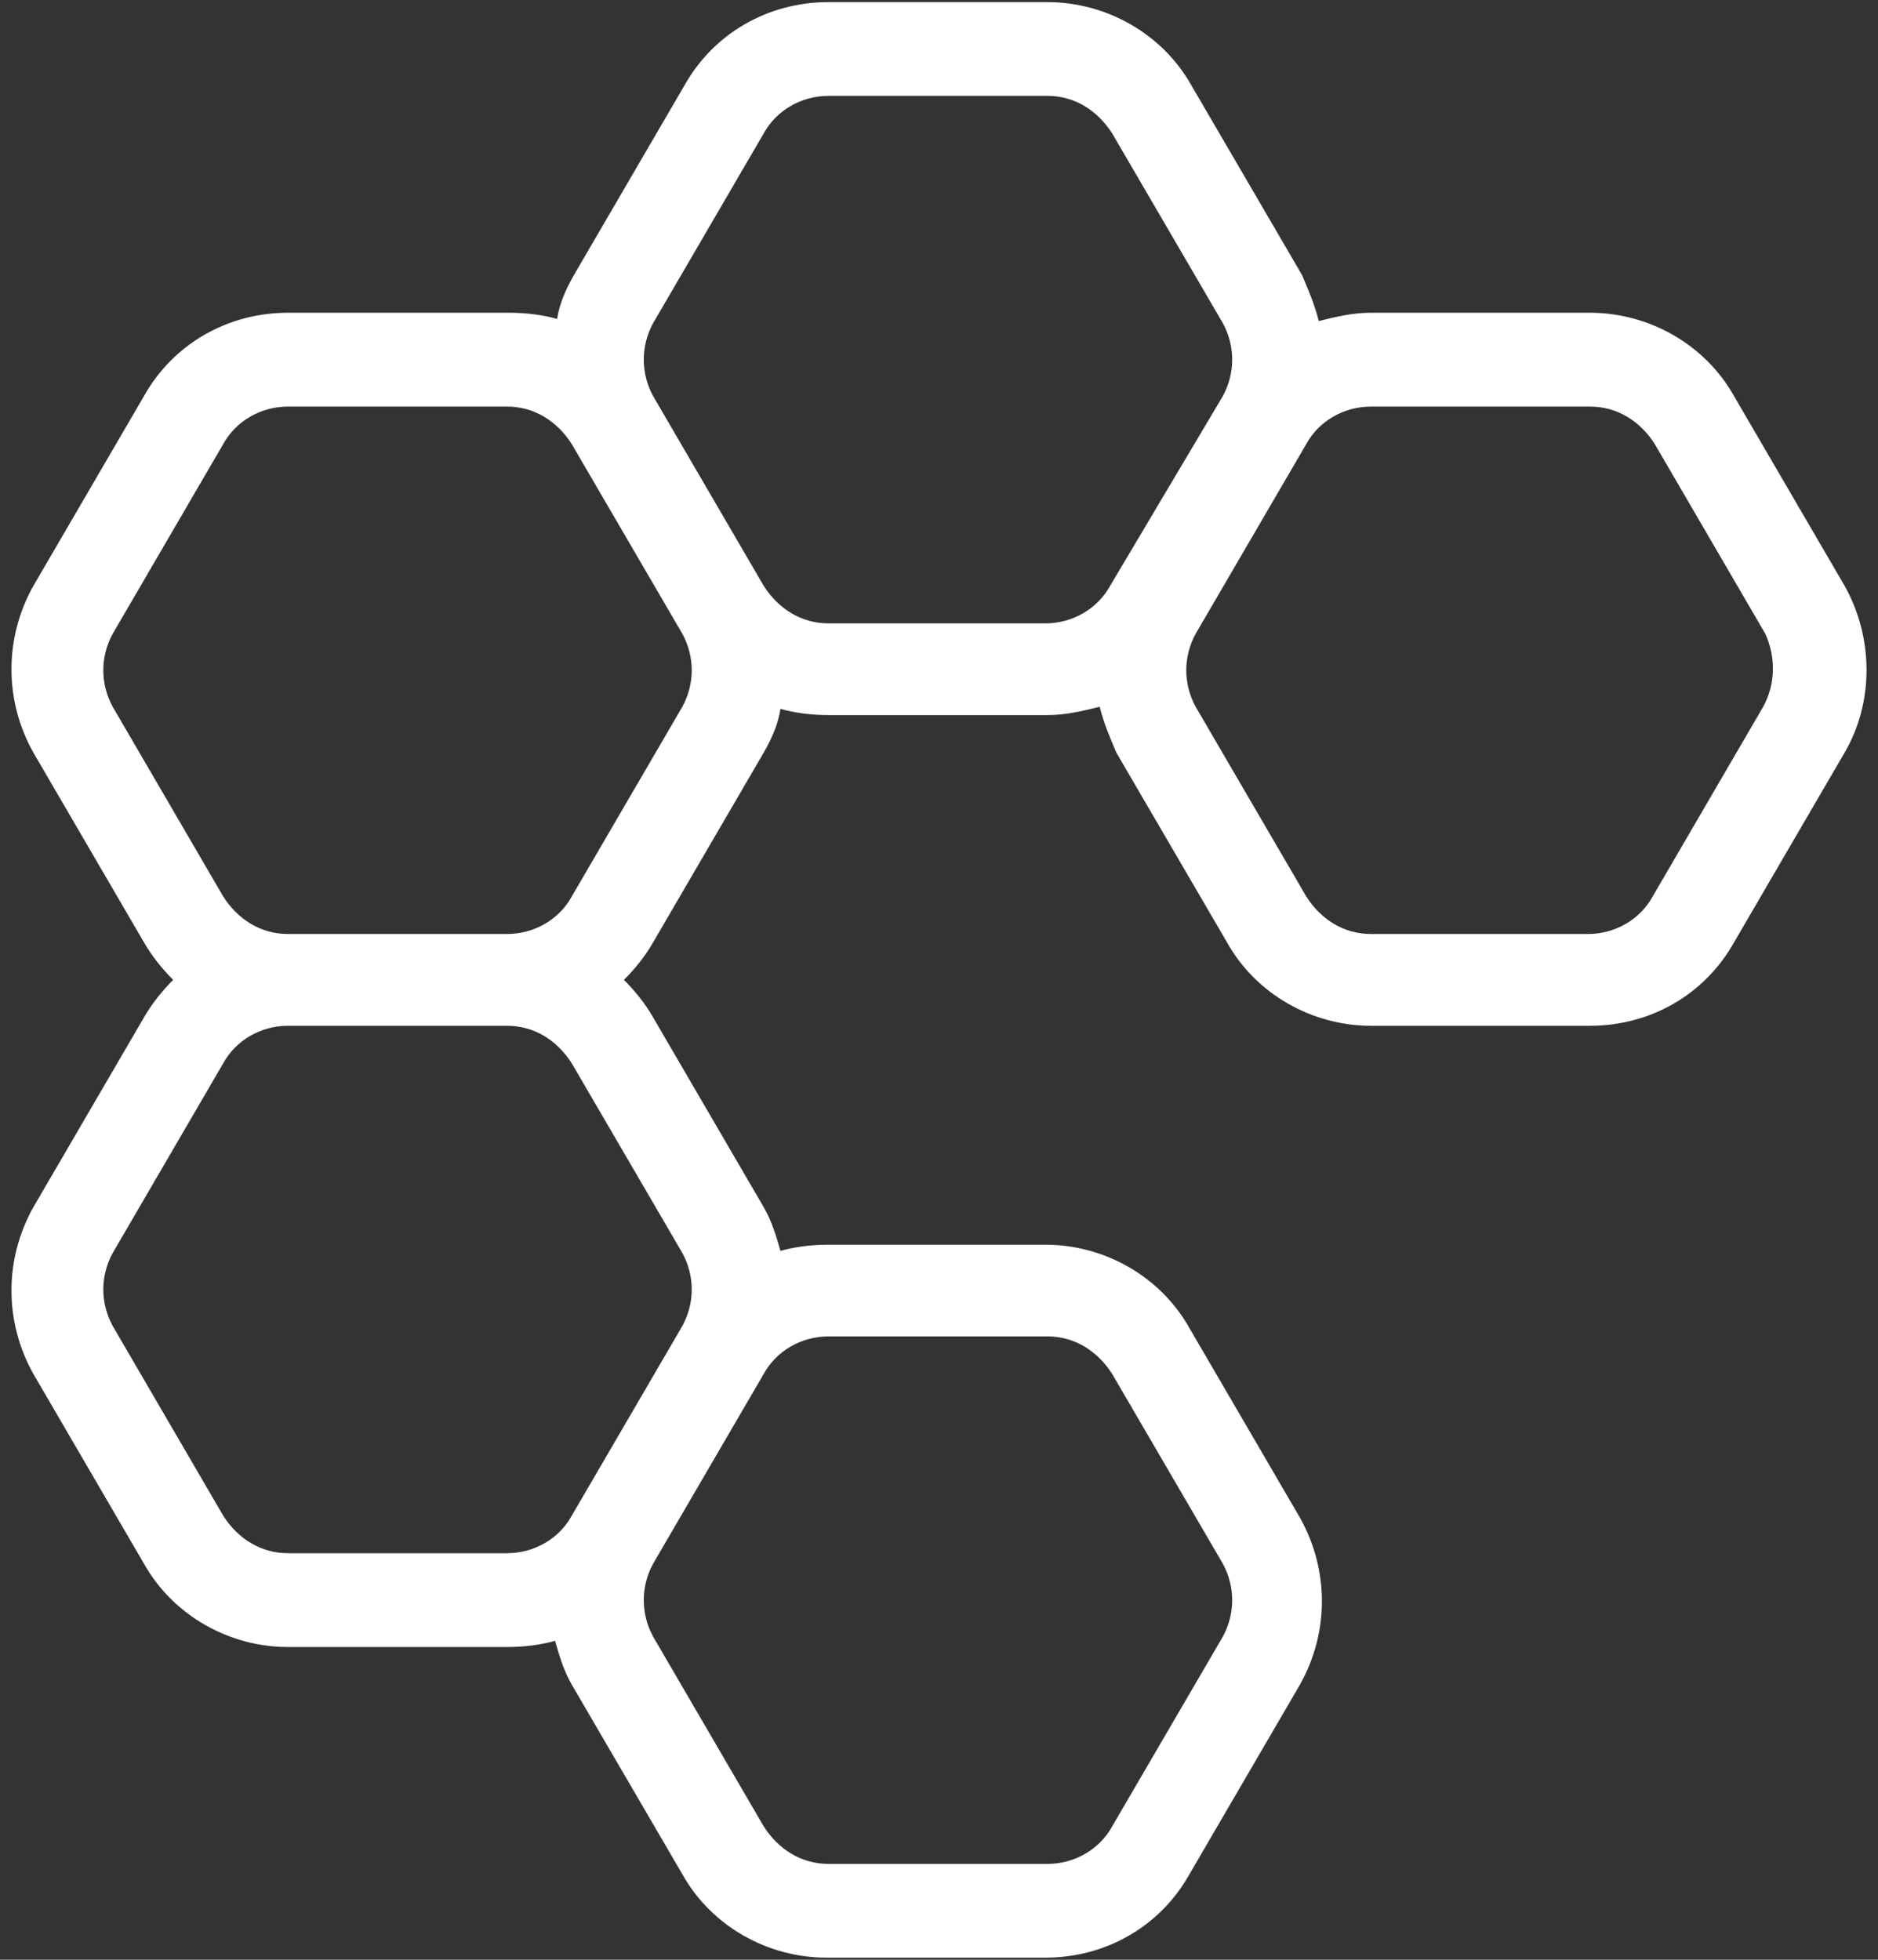 <?xml version="1.0" encoding="UTF-8"?>
<svg width="23px" height="24px" viewBox="0 0 23 24" version="1.1" xmlns="http://www.w3.org/2000/svg" xmlns:xlink="http://www.w3.org/1999/xlink">
    <rect x="0" y="0" width="23" height="24" fill="#333333" stroke="none"/>
    <!-- Generator: Sketch 52.1 (67048) - http://www.bohemiancoding.com/sketch -->
    <title>noun_Honeycomb_918777</title>
    <desc>Created with Sketch.</desc>
    <g id="Page-1" stroke="none" stroke-width="1" fill="none" fill-rule="evenodd">
        <g id="honeycomb004_01_onboard1" transform="translate(-143, -28)" fill="#FFFFFF" fill-rule="nonzero">
            <g id="honeycomblogo" transform="translate(143, 28)">
                <g id="noun_Honeycomb_918777">
                    <path d="M22.591,7.174 L21.237,4.851 C20.879,4.213 20.189,3.83 19.473,3.83 L16.79,3.83 C16.56,3.83 16.356,3.881 16.151,3.932 C16.1,3.728 16.023,3.549 15.947,3.37 L14.592,1.047 C14.234,0.409 13.544,0.026 12.829,0.026 L10.146,0.026 C9.404,0.026 8.74,0.409 8.382,1.047 L7.028,3.37 C6.926,3.549 6.849,3.728 6.823,3.906 C6.644,3.855 6.44,3.83 6.236,3.83 L3.527,3.83 C2.786,3.83 2.121,4.213 1.763,4.851 L0.409,7.174 C0.051,7.813 0.051,8.579 0.409,9.217 L1.763,11.54 C1.866,11.719 1.993,11.872 2.121,12 C1.993,12.128 1.866,12.281 1.763,12.46 L0.409,14.783 C0.051,15.421 0.051,16.187 0.409,16.826 L1.763,19.149 C2.121,19.787 2.811,20.17 3.527,20.17 L6.21,20.17 C6.414,20.17 6.619,20.145 6.798,20.094 C6.849,20.272 6.9,20.451 7.002,20.63 L8.357,22.953 C8.714,23.591 9.404,23.974 10.12,23.974 L12.803,23.974 C13.544,23.974 14.209,23.591 14.567,22.953 L15.921,20.63 C16.279,19.991 16.279,19.226 15.921,18.587 L14.567,16.264 C14.209,15.626 13.519,15.243 12.803,15.243 L10.146,15.243 C9.941,15.243 9.737,15.268 9.558,15.319 C9.507,15.14 9.456,14.962 9.353,14.783 L7.999,12.46 C7.897,12.281 7.769,12.128 7.641,12 C7.769,11.872 7.897,11.719 7.999,11.54 L9.353,9.217 C9.456,9.038 9.532,8.86 9.558,8.681 C9.737,8.732 9.941,8.757 10.146,8.757 L12.829,8.757 C13.059,8.757 13.263,8.706 13.468,8.655 C13.519,8.86 13.596,9.038 13.672,9.217 L15.027,11.54 C15.384,12.179 16.074,12.562 16.79,12.562 L19.473,12.562 C20.214,12.562 20.879,12.179 21.237,11.54 L22.591,9.217 C22.949,8.604 22.949,7.813 22.591,7.174 Z M9.353,16.826 C9.507,16.545 9.813,16.366 10.146,16.366 L12.829,16.366 C13.161,16.366 13.442,16.545 13.621,16.826 L14.976,19.149 C15.129,19.43 15.129,19.762 14.976,20.043 L13.621,22.366 C13.468,22.647 13.161,22.826 12.829,22.826 L10.146,22.826 C9.813,22.826 9.532,22.647 9.353,22.366 L7.999,20.043 C7.846,19.762 7.846,19.43 7.999,19.149 L9.353,16.826 Z M8.357,15.345 C8.51,15.626 8.51,15.957 8.357,16.238 L7.002,18.562 C6.849,18.843 6.542,19.021 6.21,19.021 L3.527,19.021 C3.194,19.021 2.913,18.843 2.734,18.562 L1.38,16.238 C1.227,15.957 1.227,15.626 1.38,15.345 L2.734,13.021 C2.888,12.74 3.194,12.562 3.527,12.562 L6.21,12.562 C6.542,12.562 6.823,12.74 7.002,13.021 L8.357,15.345 Z M8.357,8.655 L7.002,10.979 C6.849,11.26 6.542,11.438 6.21,11.438 L3.527,11.438 C3.194,11.438 2.913,11.26 2.734,10.979 L1.38,8.655 C1.227,8.374 1.227,8.043 1.38,7.762 L2.734,5.438 C2.888,5.157 3.194,4.979 3.527,4.979 L6.21,4.979 C6.542,4.979 6.823,5.157 7.002,5.438 L8.357,7.762 C8.51,8.043 8.51,8.374 8.357,8.655 Z M13.596,7.174 C13.442,7.455 13.136,7.634 12.803,7.634 L10.146,7.634 C9.813,7.634 9.532,7.455 9.353,7.174 L7.999,4.851 C7.846,4.57 7.846,4.238 7.999,3.957 L9.353,1.634 C9.507,1.353 9.813,1.174 10.146,1.174 L12.829,1.174 C13.161,1.174 13.442,1.353 13.621,1.634 L14.976,3.957 C15.129,4.238 15.129,4.57 14.976,4.851 L13.596,7.174 Z M21.594,8.655 L20.24,10.979 C20.087,11.26 19.78,11.438 19.448,11.438 L16.79,11.438 C16.458,11.438 16.177,11.26 15.998,10.979 L14.643,8.655 C14.49,8.374 14.49,8.043 14.643,7.762 L15.998,5.438 C16.151,5.157 16.458,4.979 16.79,4.979 L19.473,4.979 C19.806,4.979 20.087,5.157 20.266,5.438 L21.62,7.762 C21.748,8.043 21.748,8.374 21.594,8.655 Z" id="Shape"></path>
                </g>
            </g>
        </g>
    </g>
</svg>